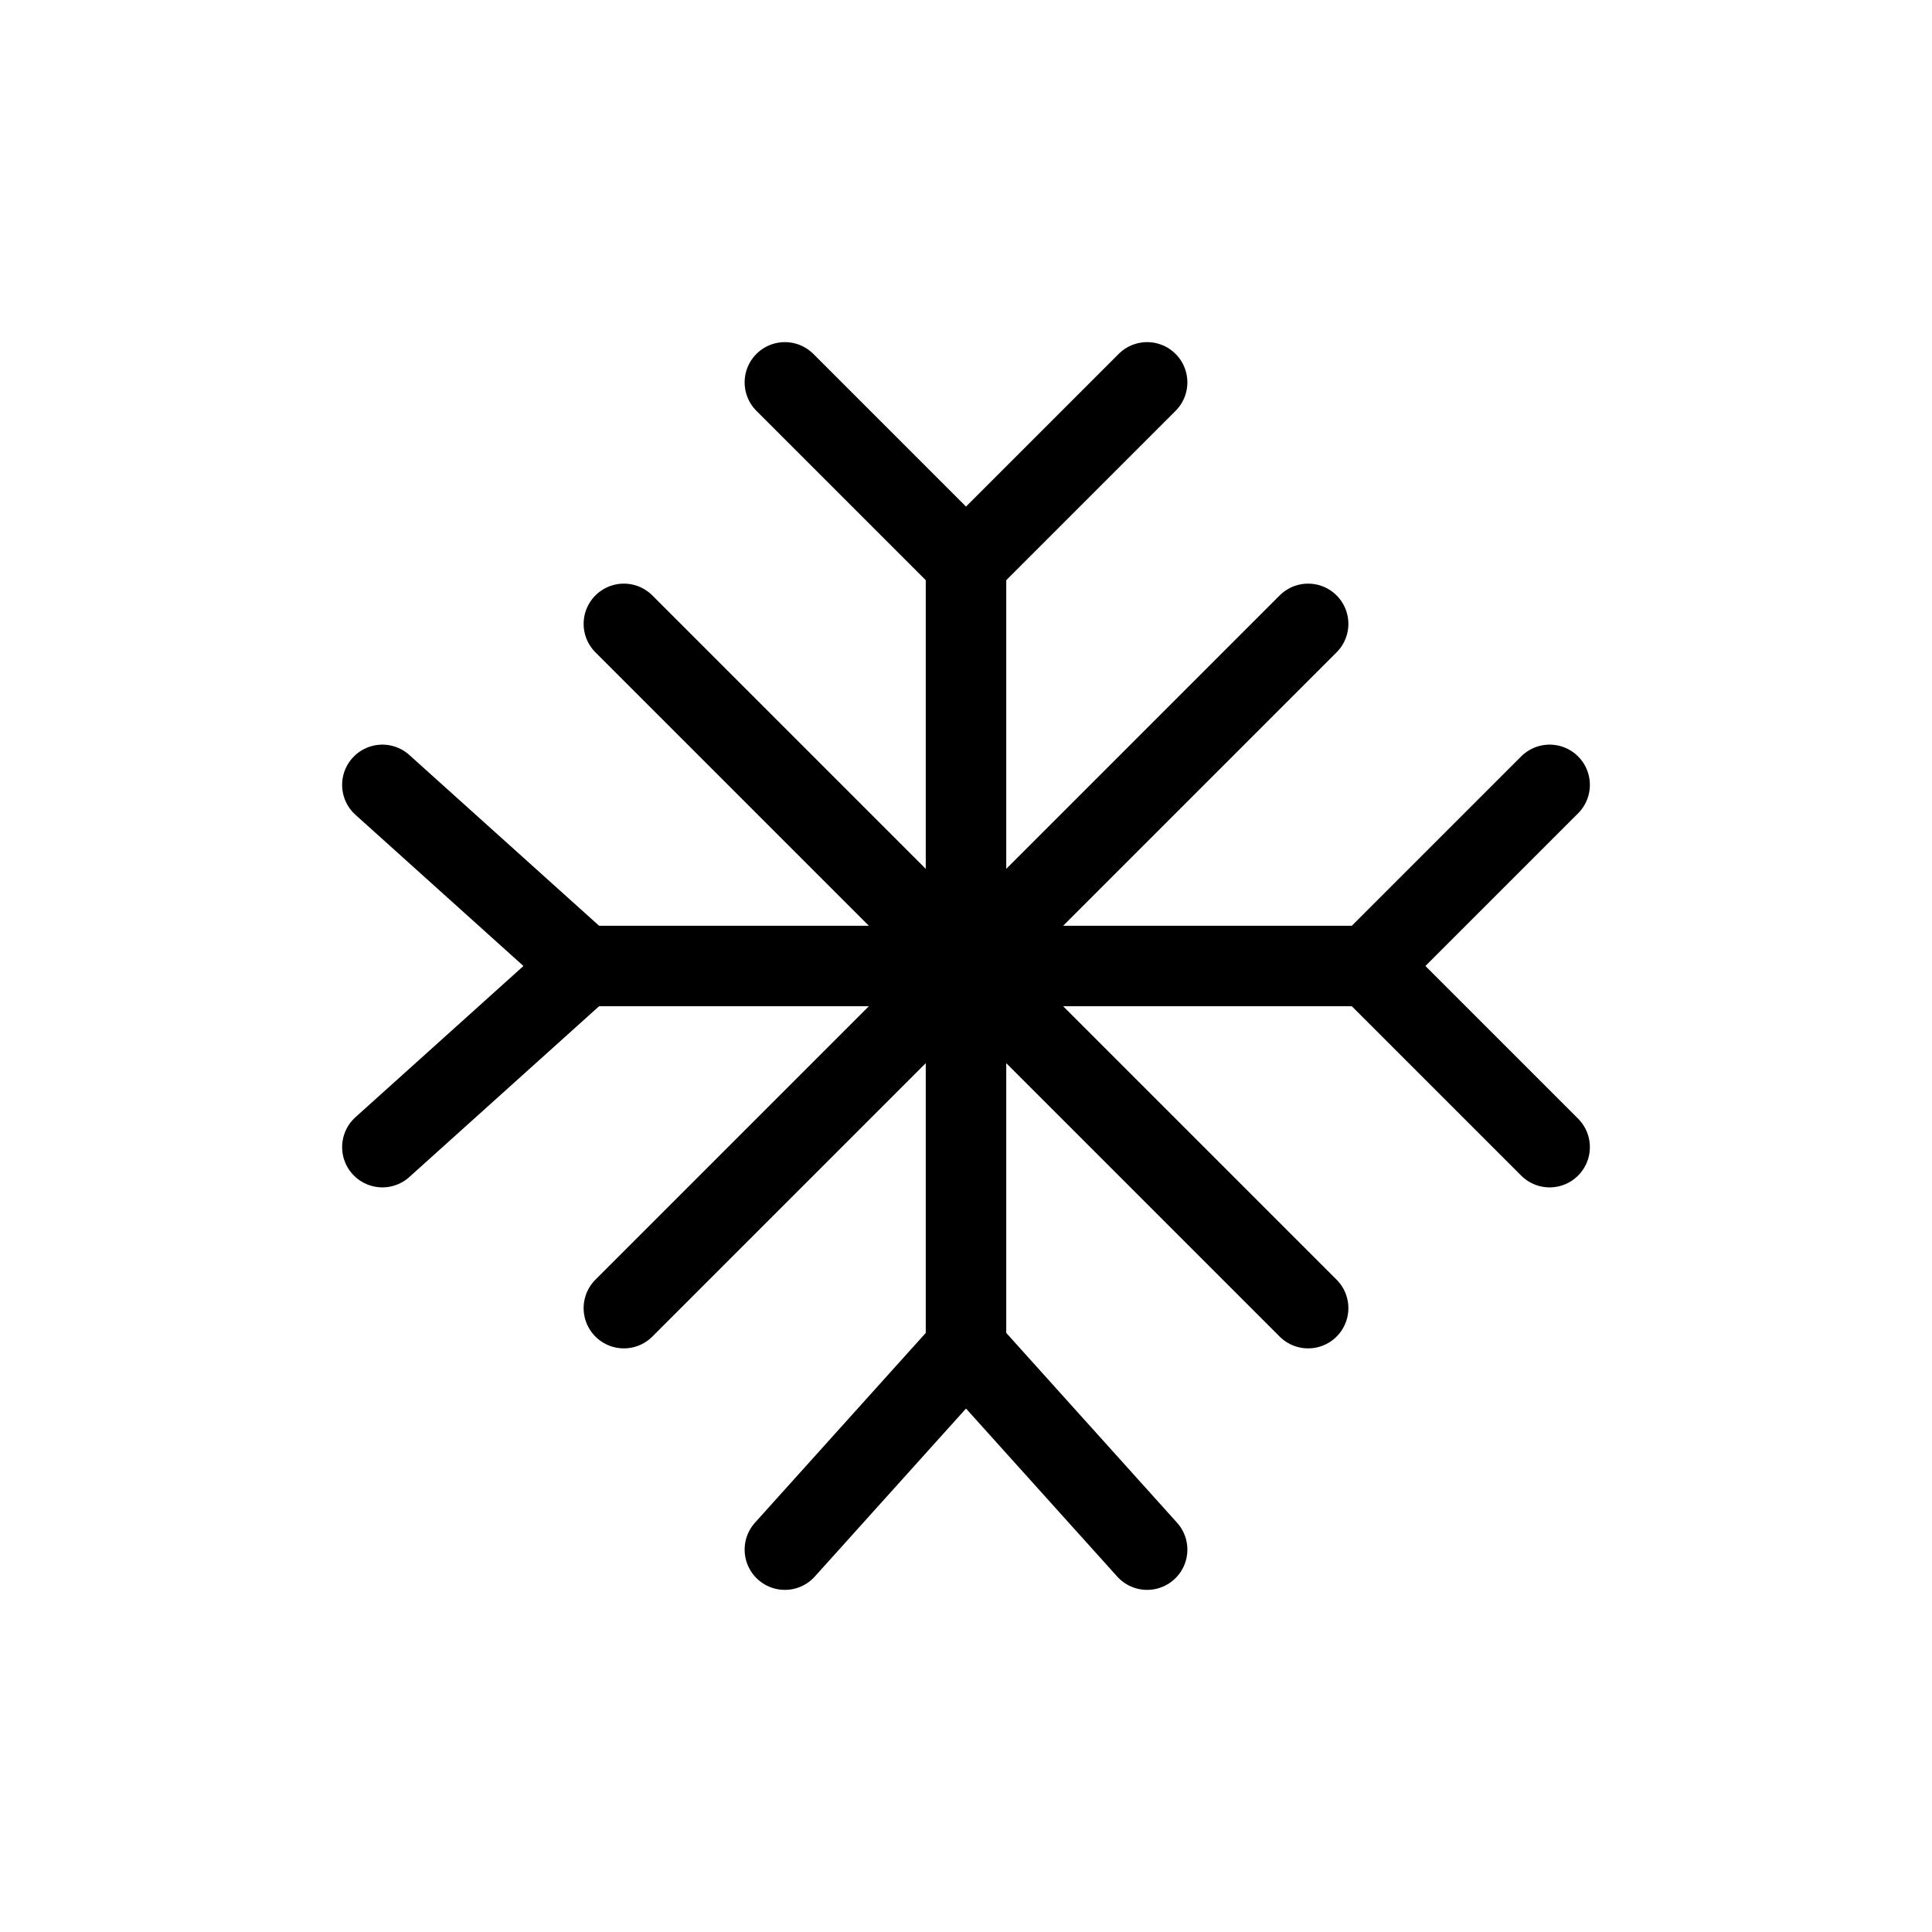 <svg width="24" height="24" viewBox="0 0 24 24" fill="none" xmlns="http://www.w3.org/2000/svg">
<path d="M12 7V17" stroke="currentColor" stroke-linecap="round" stroke-linejoin="round"/>
<path d="M17 12H7" stroke="currentColor" stroke-linecap="round" stroke-linejoin="round"/>
<path d="M16.25 16.25L7.75 7.75" stroke="currentColor" stroke-linecap="round" stroke-linejoin="round"/>
<path d="M16.25 7.75L7.75 16.25" stroke="currentColor" stroke-linecap="round" stroke-linejoin="round"/>
<path d="M9.75 4.75L12 7L14.25 4.75" stroke="currentColor" stroke-linecap="round" stroke-linejoin="round"/>
<path d="M19.25 9.75L17 12L19.25 14.25" stroke="currentColor" stroke-linecap="round" stroke-linejoin="round"/>
<path d="M9.75 19.25L12 16.75L14.25 19.25" stroke="currentColor" stroke-linecap="round" stroke-linejoin="round"/>
<path d="M4.75 9.75L7.25 12L4.75 14.25" stroke="currentColor" stroke-linecap="round" stroke-linejoin="round"/>
</svg>
